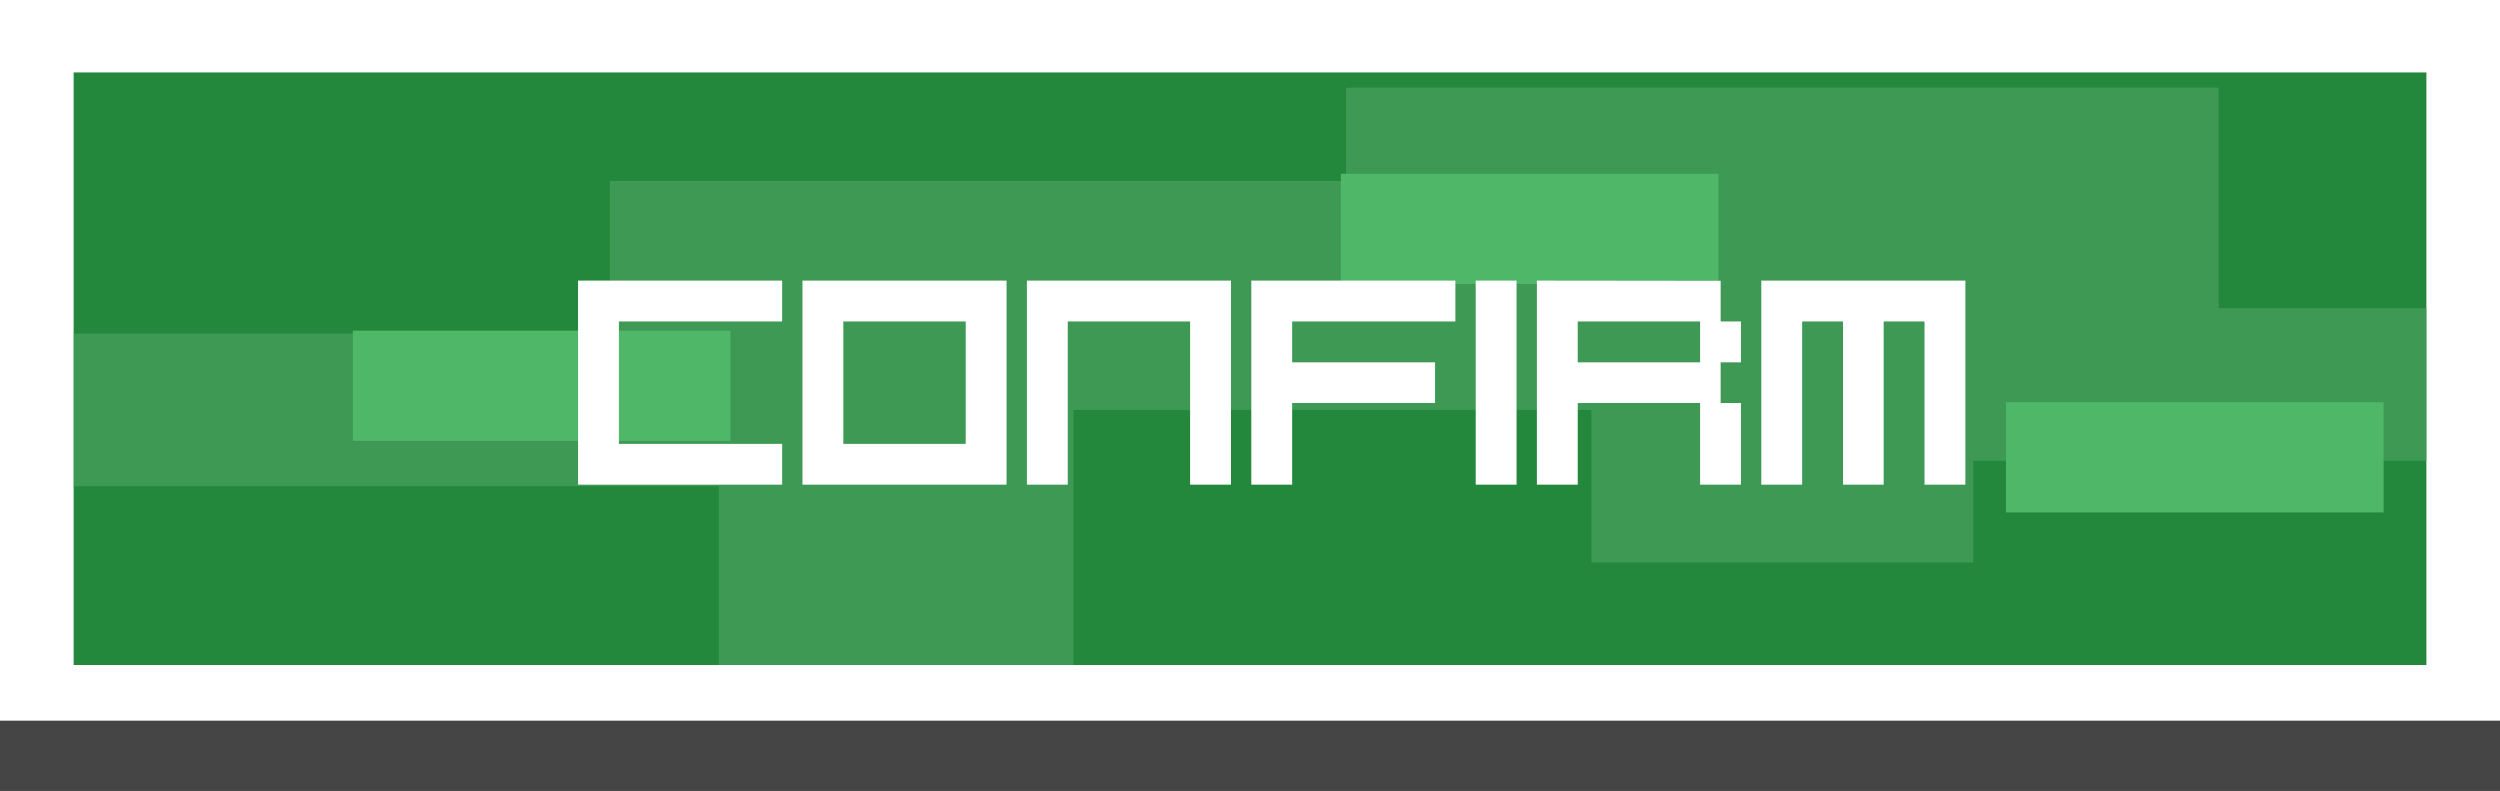<svg width="196" height="62" viewBox="0 0 196 62" fill="none" xmlns="http://www.w3.org/2000/svg">
<rect x="0" y="0" width="196" height="62" fill="#333333" stroke="none"/>
<g clip-path="url(#clip0_521_212)">
<path d="M194.609 1.314H1.396V56.502H194.609V1.314Z" fill="#882424"/>
<path d="M194.609 1.314H1.396V56.502H194.609V1.314Z" fill="#FFF4F4"/>
<path d="M190.252 4.099H5.748V53.289H190.252V4.099Z" fill="#24883C"/>
<path d="M173.94 24.162V6.875H105.529V14.188H47.808V26.154H5.573V38.121H56.357V53.334H84.15V32.136H124.768V44.103H154.701V36.125H190.423V24.162H173.94Z" fill="#3D9953"/>
<path d="M186.874 31.532H157.265V40.174H186.874V31.532Z" fill="#4FB768"/>
<path d="M134.734 13.623H105.125V22.265H134.734V13.623Z" fill="#4FB768"/>
<path d="M57.27 25.923H27.66V34.565H57.27V25.923Z" fill="#4FB768"/>
<path d="M194.609 1.314H1.396V56.502H194.609V1.314Z" stroke="white" stroke-width="8.73" stroke-miterlimit="10"/>
<path d="M196 56.502H0V62.003H196V56.502Z" fill="#454545"/>
<path d="M45.32 38V22H61.32V25.203H48.523V34.797H61.32V38H45.32ZM66.117 25.203V34.797H75.711V25.203H66.117ZM62.914 38V22H78.914V38H62.914ZM96.508 22V38H93.305V25.203H83.711V38H80.508V22H96.508ZM101.305 38H98.102V22H114.102V25.203H101.305V28.406H112.508V31.594H101.305V38ZM115.695 38V22H118.898V38H115.695ZM120.492 38V22L134.898 22.016V25.203H136.492V28.406H134.898V31.594H136.492V38H133.289V31.594H123.695V38H120.492ZM123.695 25.203V28.406H133.289V25.203H123.695ZM154.086 22V38H150.883V25.203H147.68V38H144.492V25.203H141.289V38H138.086V22H154.086Z" fill="white"/>
</g>
<defs>
<clipPath id="clip0_521_212">
<rect width="196" height="62" fill="white"/>
</clipPath>
</defs>
</svg>
